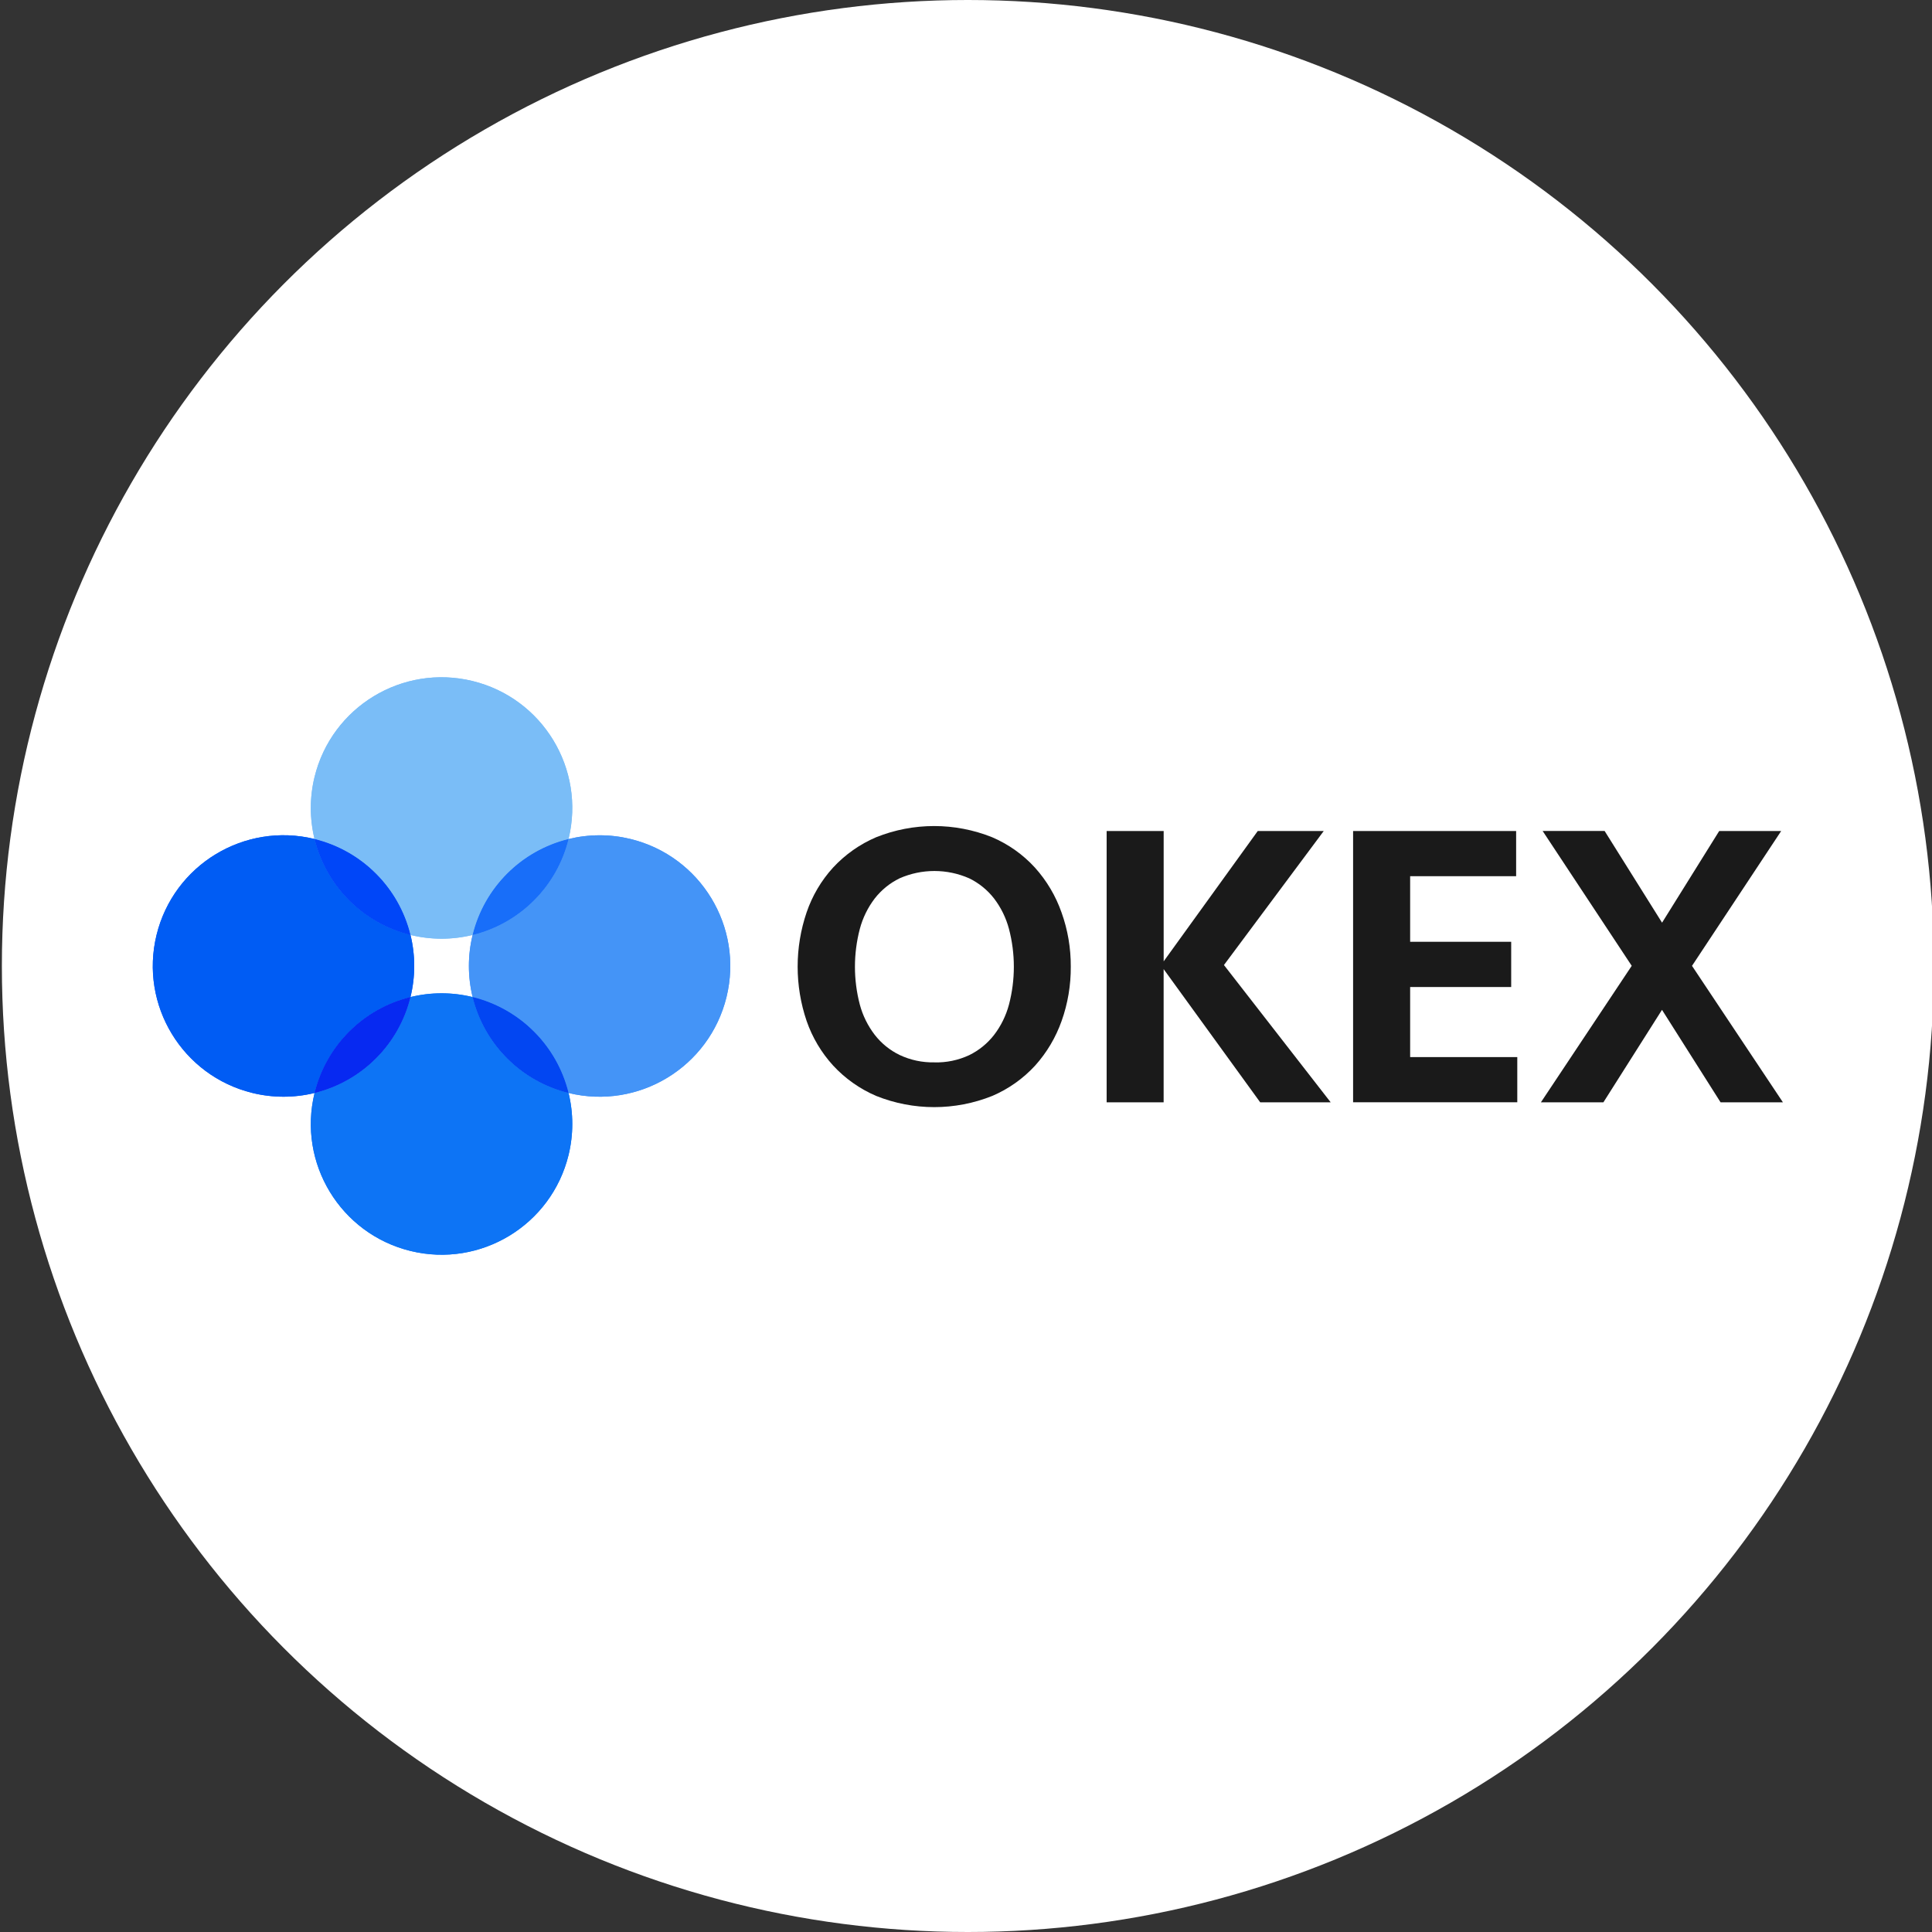 <?xml version="1.0" encoding="utf-8"?>
<!-- Generator: Adobe Illustrator 20.1.0, SVG Export Plug-In . SVG Version: 6.00 Build 0)  -->
<svg version="1.1" id="Layer_1" xmlns="http://www.w3.org/2000/svg" xmlns:xlink="http://www.w3.org/1999/xlink" x="0px" y="0px"
	 viewBox="0 0 64 64" style="enable-background:new 0 0 64 64;" xml:space="preserve">
<rect x="0" y="0" width="64" height="64" fill="#333333" stroke="none"/>
<style type="text/css">
	.st0{fill:#FFFFFF;}
	.st1{fill:#7ABDF7;}
	.st2{fill:#0D74F5;}
	.st3{fill:#4494F7;}
	.st4{fill:#005CF4;}
	.st5{fill:#186EF9;}
	.st6{fill:#0246F2;}
	.st7{fill:#0046F8;}
	.st8{fill:#0729F1;}
	.st9{fill:#1A1A1A;}
</style>
<circle class="st0" cx="32.062" cy="32" r="32"/>
<g transform="translate(-.01 -.01)">
	<path class="st0" d="M35.481,32.031c0.004,0.614-0.098,1.223-0.304,1.801c-0.193,0.545-0.491,1.048-0.878,1.478
		c-0.396,0.431-0.879,0.773-1.417,1.003c-1.235,0.496-2.614,0.496-3.85,0c-0.54-0.232-1.025-0.574-1.424-1.006
		c-0.39-0.428-0.689-0.93-0.878-1.477c-0.396-1.166-0.396-2.431,0-3.597c0.188-0.55,0.486-1.056,0.878-1.485
		c0.399-0.43,0.884-0.772,1.424-1.003c1.234-0.495,2.611-0.495,3.845,0c0.539,0.231,1.022,0.573,1.417,1.006
		c0.389,0.432,0.689,0.938,0.881,1.487C35.382,30.813,35.484,31.42,35.481,32.031L35.481,32.031z M30.961,35.203
		c0.398,0.011,0.793-0.071,1.154-0.239c0.322-0.157,0.603-0.386,0.823-0.668c0.23-0.3,0.398-0.642,0.495-1.006
		c0.216-0.823,0.216-1.687,0-2.51c-0.097-0.364-0.264-0.706-0.493-1.006c-0.22-0.283-0.501-0.511-0.823-0.668
		c-0.735-0.324-1.573-0.324-2.308,0c-0.322,0.157-0.603,0.386-0.823,0.668c-0.229,0.3-0.396,0.642-0.493,1.006
		c-0.216,0.823-0.216,1.687,0,2.51c0.097,0.362,0.265,0.701,0.493,0.999c0.22,0.283,0.501,0.512,0.824,0.668
		c0.36,0.17,0.755,0.254,1.154,0.245L30.961,35.203z M36.669,36.525v-8.987h1.889v4.318l3.117-4.318h2.186l-3.306,4.44l3.536,4.548
		h-2.335l-3.199-4.413v4.413L36.669,36.525z M44.833,27.538h5.401v1.498h-3.511v2.172h3.347v1.498h-3.347v2.321h3.549v1.497h-5.439
		L44.833,27.538z M56.961,27.538h2.053l-2.954,4.467l3.011,4.52h-2.065l-1.94-3.063l-1.941,3.063h-2.07l3.008-4.521l-2.951-4.467
		h2.053l1.903,3.038L56.961,27.538z"/>
	<path class="st1" d="M13.607,30.981c0.677,0.166,1.383,0.166,2.06,0c0.385-1.567,1.609-2.791,3.176-3.176
		c0.568-2.323-0.855-4.667-3.178-5.235c-2.323-0.568-4.667,0.855-5.235,3.178c-0.165,0.676-0.165,1.381,0,2.057
		C11.998,28.189,13.222,29.413,13.607,30.981z"/>
	<path class="st2" d="M15.667,33.039c-0.677-0.166-1.383-0.166-2.06,0c-0.385,1.567-1.609,2.791-3.176,3.176
		c-0.568,2.323,0.855,4.667,3.178,5.235c2.323,0.568,4.667-0.855,5.235-3.178c0.165-0.676,0.165-1.381,0-2.057
		C17.276,35.831,16.052,34.607,15.667,33.039L15.667,33.039z"/>
	<path class="st3" d="M19.872,27.68c-0.347,0-0.692,0.042-1.029,0.124c-0.385,1.567-1.608,2.791-3.176,3.176
		c-0.166,0.677-0.166,1.383,0,2.06c1.567,0.385,2.791,1.609,3.176,3.176c2.323,0.567,4.666-0.856,5.234-3.179
		s-0.856-4.666-3.179-5.234C20.562,27.721,20.218,27.679,19.872,27.68L19.872,27.68z"/>
	<path class="st4" d="M13.607,33.039c0.166-0.677,0.166-1.383,0-2.06c-1.567-0.385-2.791-1.608-3.176-3.176
		c-2.323-0.568-4.667,0.855-5.235,3.178s0.855,4.667,3.178,5.235c0.676,0.165,1.381,0.165,2.057,0
		C10.816,34.649,12.04,33.425,13.607,33.039z"/>
	<path class="st5" d="M15.667,30.981c1.567-0.385,2.791-1.609,3.176-3.176C17.276,28.19,16.052,29.413,15.667,30.981L15.667,30.981z
		"/>
	<path class="st6" d="M15.667,33.039c0.385,1.567,1.609,2.791,3.176,3.176C18.458,34.648,17.234,33.425,15.667,33.039L15.667,33.039
		z"/>
	<path class="st7" d="M13.607,30.981c-0.385-1.567-1.609-2.791-3.176-3.176C10.816,29.372,12.04,30.595,13.607,30.981z"/>
	<path class="st8" d="M13.607,33.039c-1.567,0.385-2.791,1.609-3.176,3.176C11.998,35.83,13.222,34.607,13.607,33.039z"/>
	<path class="st9" d="M35.481,32.031c0.004,0.614-0.098,1.223-0.304,1.801c-0.193,0.545-0.491,1.048-0.878,1.478
		c-0.396,0.431-0.879,0.773-1.417,1.003c-1.235,0.496-2.614,0.496-3.85,0c-0.54-0.232-1.025-0.574-1.424-1.006
		c-0.39-0.428-0.689-0.93-0.878-1.477c-0.396-1.166-0.396-2.431,0-3.597c0.188-0.55,0.486-1.056,0.878-1.485
		c0.399-0.43,0.884-0.772,1.424-1.003c1.234-0.495,2.611-0.495,3.845,0c0.539,0.231,1.022,0.573,1.417,1.006
		c0.389,0.432,0.689,0.938,0.881,1.487C35.382,30.813,35.484,31.42,35.481,32.031L35.481,32.031z M30.961,35.203
		c0.398,0.011,0.793-0.071,1.154-0.239c0.322-0.157,0.603-0.386,0.823-0.668c0.23-0.3,0.398-0.642,0.495-1.006
		c0.216-0.823,0.216-1.687,0-2.51c-0.097-0.364-0.264-0.706-0.493-1.006c-0.22-0.283-0.501-0.511-0.823-0.668
		c-0.735-0.324-1.573-0.324-2.308,0c-0.322,0.157-0.603,0.386-0.823,0.668c-0.229,0.3-0.396,0.642-0.493,1.006
		c-0.216,0.823-0.216,1.687,0,2.51c0.097,0.362,0.265,0.701,0.493,0.999c0.22,0.283,0.501,0.512,0.824,0.668
		c0.36,0.17,0.755,0.254,1.154,0.245L30.961,35.203z M36.669,36.525v-8.987h1.889v4.318l3.117-4.318h2.186l-3.306,4.44l3.536,4.548
		h-2.335l-3.199-4.413v4.413L36.669,36.525z M44.833,27.538h5.401v1.498h-3.511v2.172h3.347v1.498h-3.347v2.321h3.549v1.497h-5.439
		L44.833,27.538z M56.961,27.538h2.053l-2.954,4.467l3.011,4.52h-2.065l-1.94-3.063l-1.941,3.063h-2.07l3.008-4.521l-2.951-4.467
		h2.053l1.903,3.038L56.961,27.538z"/>
	<path class="st1" d="M13.607,30.981c0.677,0.166,1.383,0.166,2.06,0c0.385-1.567,1.609-2.791,3.176-3.176
		c0.568-2.323-0.855-4.667-3.178-5.235c-2.323-0.568-4.667,0.855-5.235,3.178c-0.165,0.676-0.165,1.381,0,2.057
		C11.998,28.189,13.222,29.413,13.607,30.981z"/>
	<path class="st2" d="M15.667,33.039c-0.677-0.166-1.383-0.166-2.06,0c-0.385,1.567-1.609,2.791-3.176,3.176
		c-0.568,2.323,0.855,4.667,3.178,5.235c2.323,0.568,4.667-0.855,5.235-3.178c0.165-0.676,0.165-1.381,0-2.057
		C17.276,35.831,16.052,34.607,15.667,33.039L15.667,33.039z"/>
	<path class="st3" d="M19.872,27.68c-0.347,0-0.692,0.042-1.029,0.124c-0.385,1.567-1.608,2.791-3.176,3.176
		c-0.166,0.677-0.166,1.383,0,2.06c1.567,0.385,2.791,1.609,3.176,3.176c2.323,0.567,4.666-0.856,5.234-3.179
		s-0.856-4.666-3.179-5.234C20.562,27.721,20.218,27.679,19.872,27.68L19.872,27.68z"/>
	<path class="st4" d="M13.607,33.039c0.166-0.677,0.166-1.383,0-2.06c-1.567-0.385-2.791-1.608-3.176-3.176
		c-2.323-0.568-4.667,0.855-5.235,3.178s0.855,4.667,3.178,5.235c0.676,0.165,1.381,0.165,2.057,0
		C10.816,34.649,12.04,33.425,13.607,33.039z"/>
	<path class="st5" d="M15.667,30.981c1.567-0.385,2.791-1.609,3.176-3.176C17.276,28.19,16.052,29.413,15.667,30.981L15.667,30.981z
		"/>
	<path class="st6" d="M15.667,33.039c0.385,1.567,1.609,2.791,3.176,3.176C18.458,34.648,17.234,33.425,15.667,33.039L15.667,33.039
		z"/>
	<path class="st7" d="M13.607,30.981c-0.385-1.567-1.609-2.791-3.176-3.176C10.816,29.372,12.04,30.595,13.607,30.981z"/>
	<path class="st8" d="M13.607,33.039c-1.567,0.385-2.791,1.609-3.176,3.176C11.998,35.83,13.222,34.607,13.607,33.039z"/>
</g>
</svg>
